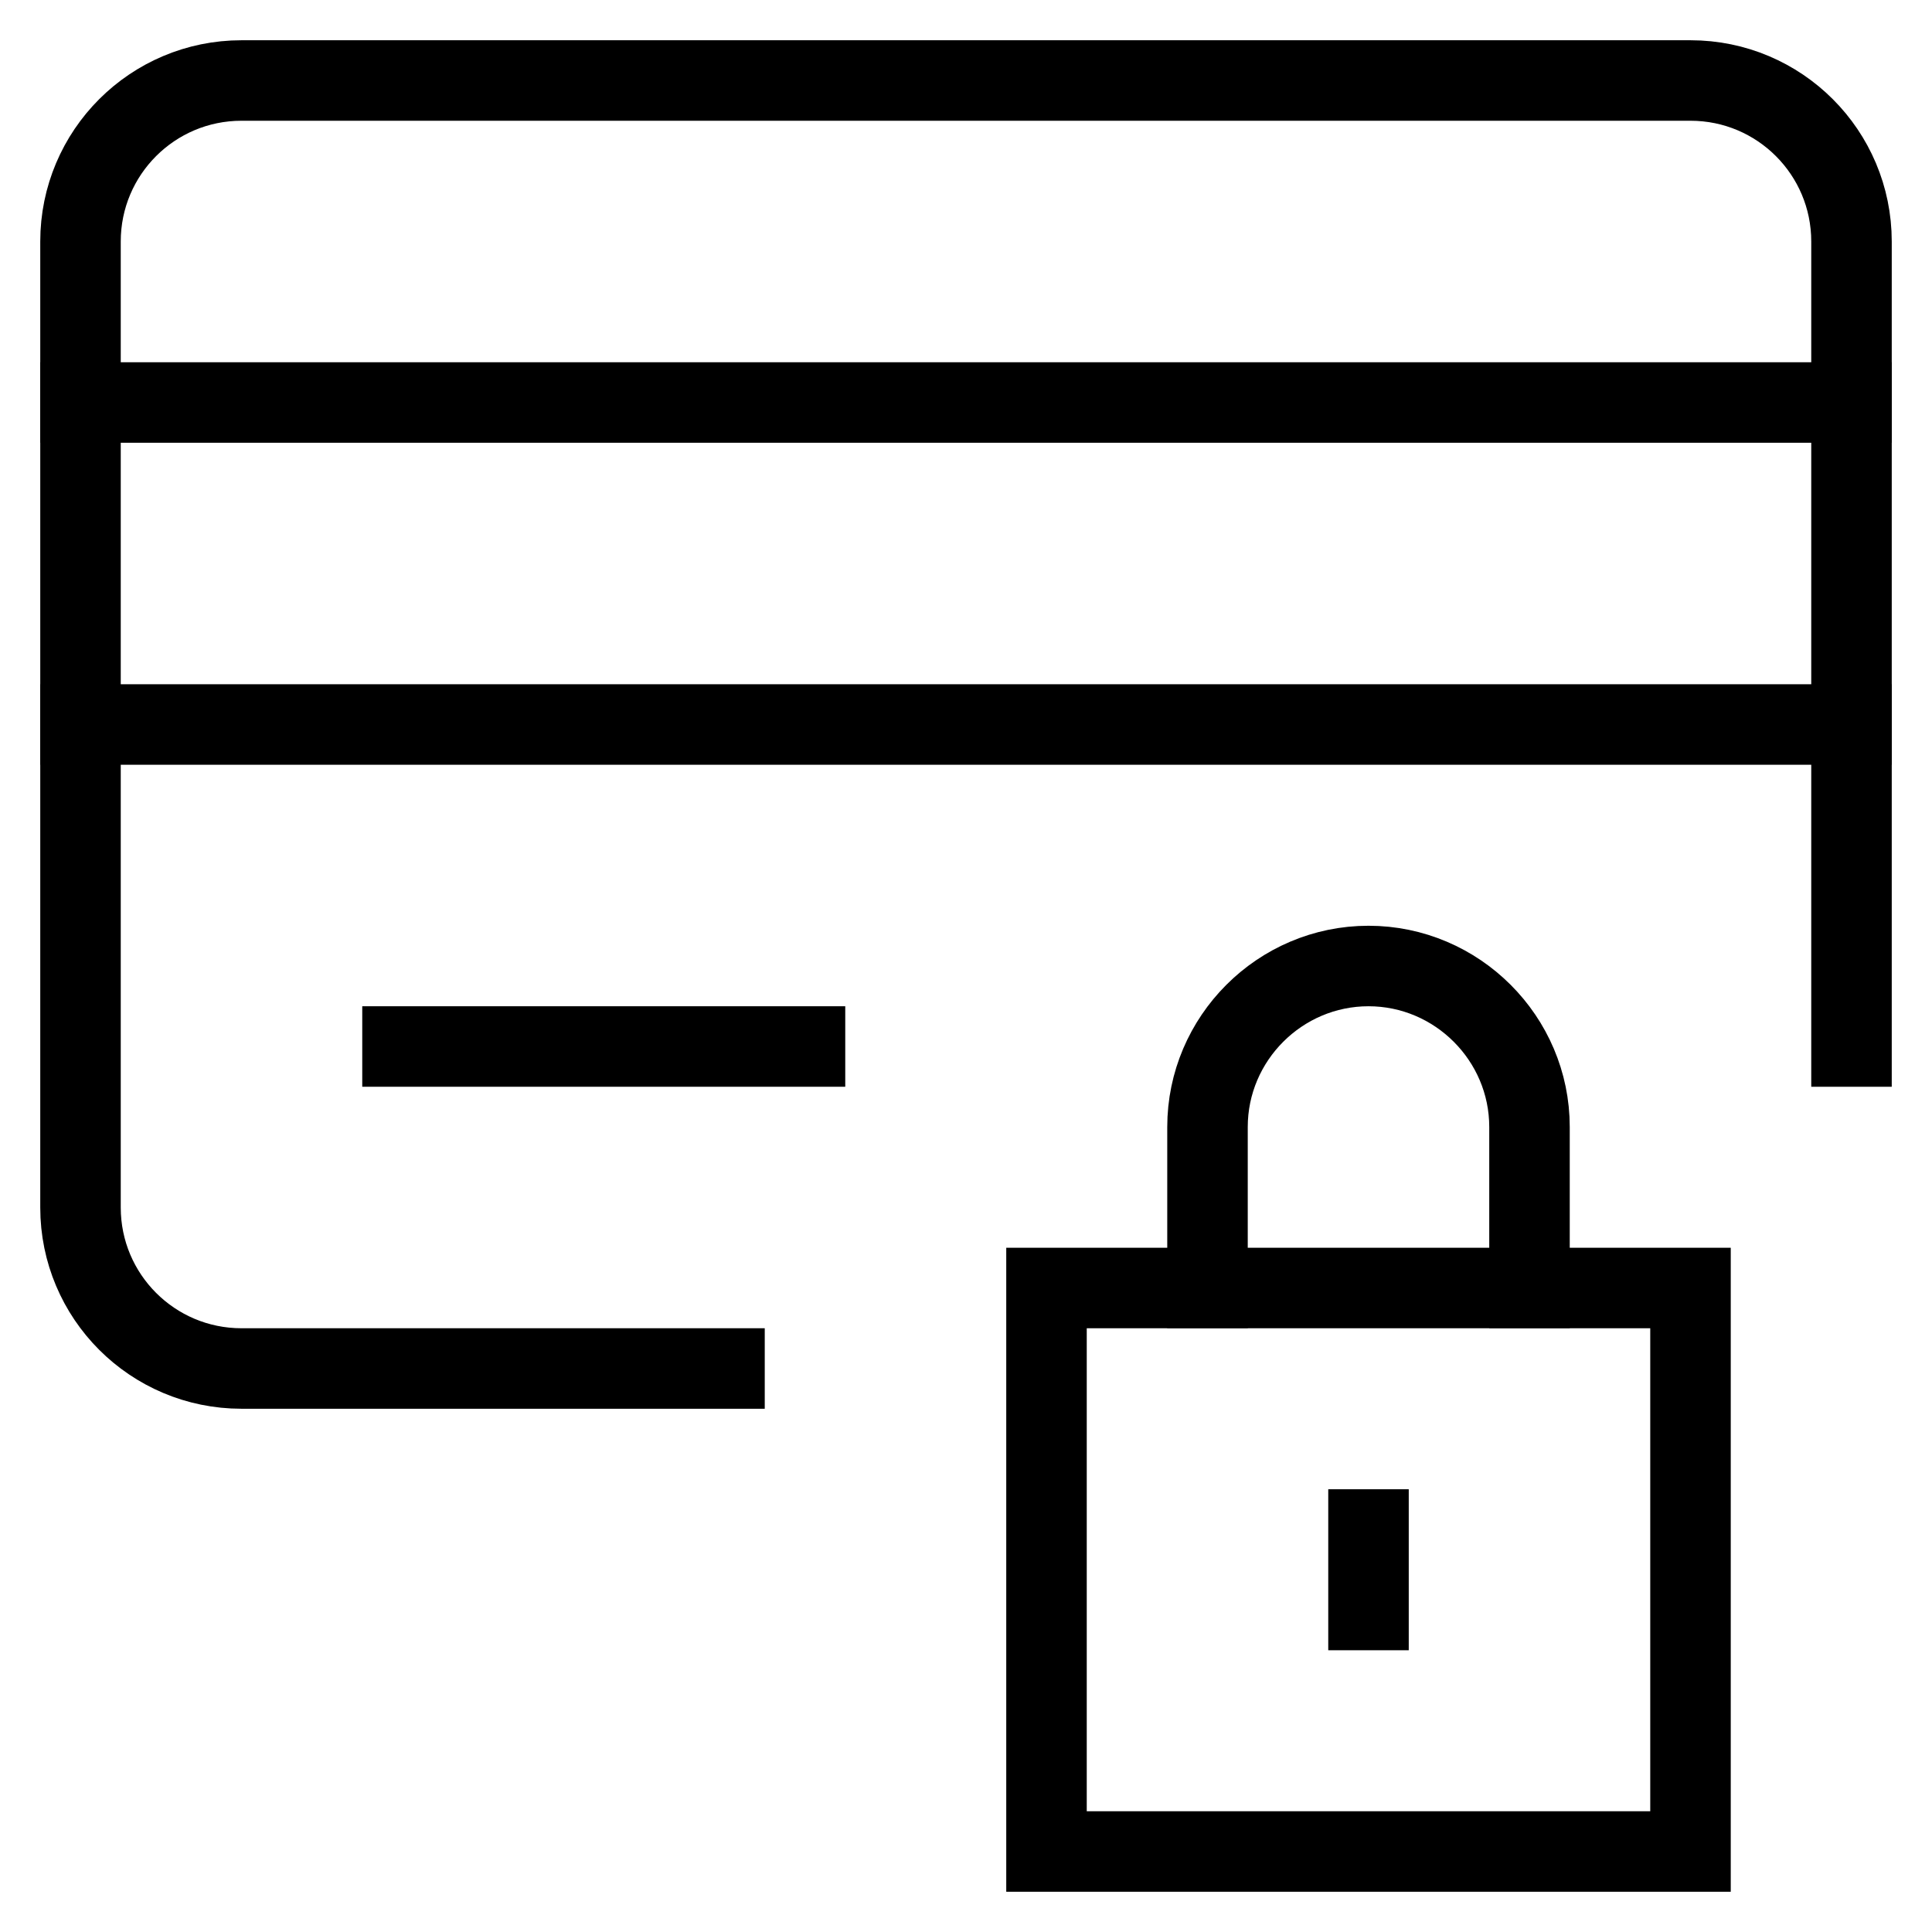 <svg id="nc_icon" version="1.1" xmlns="http://www.w3.org/2000/svg" xmlns:xlink="http://www.w3.org/1999/xlink" x="0px" y="0px" viewBox="0 0 24 24" xml:space="preserve" ><g transform="translate(0, 0)" class="nc-icon-wrapper"><line fill="none" stroke="currentColor" vector-effect="non-scaling-stroke" stroke-linecap="square" stroke-miterlimit="10" x1="1" y1="5" x2="23" y2="5"></line> <line fill="none" stroke="currentColor" vector-effect="non-scaling-stroke" stroke-linecap="square" stroke-miterlimit="10" x1="1" y1="9" x2="23" y2="9"></line> <path fill="none" stroke="currentColor" vector-effect="non-scaling-stroke" stroke-linecap="square" stroke-miterlimit="10" d="M9,17H3 c-1.105,0-2-0.895-2-2V3c0-1.105,0.895-2,2-2h13h5c1.105,0,2,0.895,2,2v10"></path> <line fill="none" stroke="currentColor" vector-effect="non-scaling-stroke" stroke-linecap="square" stroke-miterlimit="10" x1="5" y1="13" x2="10" y2="13"></line> <rect data-color="color-2" x="13" y="16" fill="none" stroke="currentColor" vector-effect="non-scaling-stroke" stroke-linecap="square" stroke-miterlimit="10" width="8" height="7"></rect> <path data-color="color-2" fill="none" stroke="currentColor" vector-effect="non-scaling-stroke" stroke-linecap="square" stroke-miterlimit="10" d="M15,16v-2 c0-1.1,0.9-2,2-2l0,0c1.1,0,2,0.9,2,2v2"></path> <line data-color="color-2" fill="none" stroke="currentColor" vector-effect="non-scaling-stroke" stroke-linecap="square" stroke-miterlimit="10" x1="17" y1="19" x2="17" y2="20"></line></g></svg>